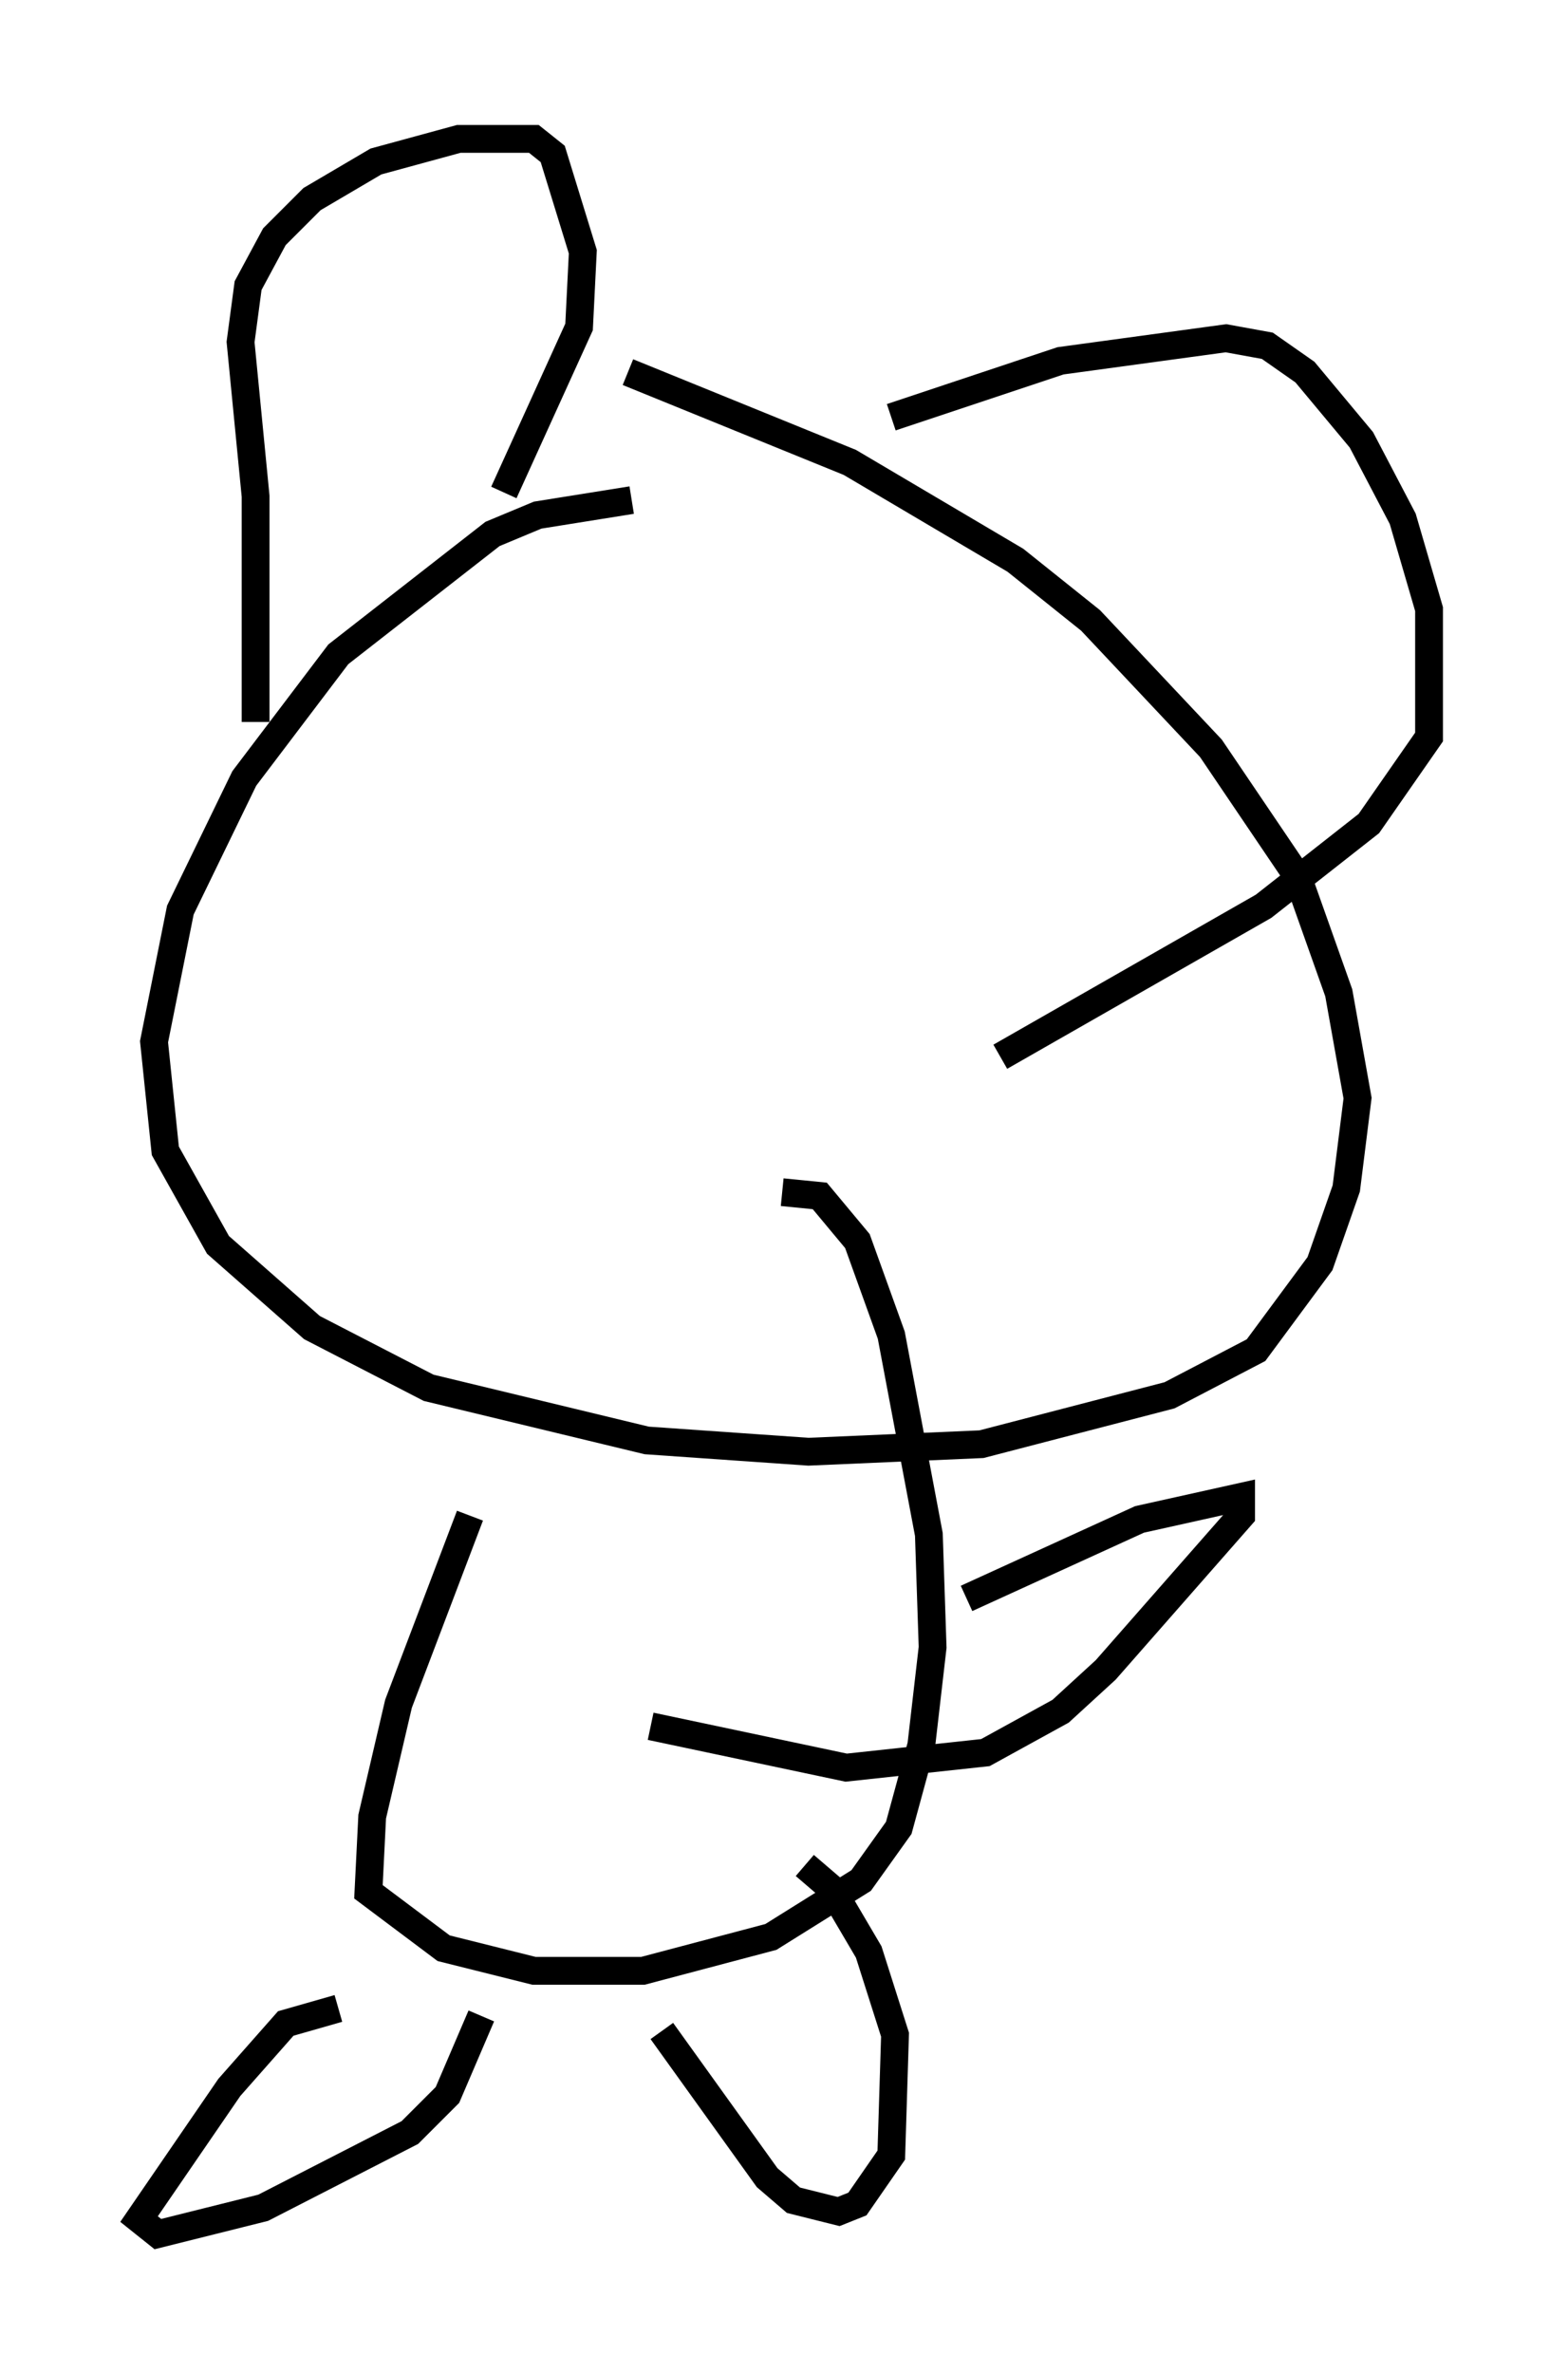 <?xml version="1.0" encoding="utf-8" ?>
<svg baseProfile="full" height="85.371" version="1.1" width="56.414" xmlns="http://www.w3.org/2000/svg" xmlns:ev="http://www.w3.org/2001/xml-events" xmlns:xlink="http://www.w3.org/1999/xlink"><defs /><rect fill="white" height="85.371" width="56.414" x="0" y="0" /><path d="M26.245, 18.261 m-3.518, -0.271 l-3.383, 0.541 -1.624, 0.677 l-5.548, 4.33 -3.383, 4.465 l-2.3, 4.736 -0.947, 4.736 l0.406, 3.924 1.894, 3.383 l3.383, 2.977 4.195, 2.165 l7.848, 1.894 5.819, 0.406 l6.225, -0.271 6.766, -1.759 l3.112, -1.624 2.3, -3.112 l0.947, -2.706 0.406, -3.248 l-0.677, -3.789 -1.488, -4.195 l-3.112, -4.601 -4.33, -4.601 l-2.706, -2.165 -5.954, -3.518 l-7.984, -3.248 m-13.396, 12.584 l0.0, -8.119 -0.541, -5.548 l0.271, -2.03 0.947, -1.759 l1.353, -1.353 2.3, -1.353 l2.977, -0.812 2.706, 0.0 l0.677, 0.541 1.083, 3.518 l-0.135, 2.706 -2.706, 5.954 m13.938, -2.706 l6.089, -2.03 5.954, -0.812 l1.488, 0.271 1.353, 0.947 l2.03, 2.436 1.488, 2.842 l0.947, 3.248 0.0, 4.601 l-2.165, 3.112 -3.789, 2.977 l-9.472, 5.413 m-19.08, 16.509 l-2.571, 6.766 -0.947, 4.059 l-0.135, 2.706 2.706, 2.03 l3.248, 0.812 3.924, 0.0 l4.601, -1.218 3.248, -2.03 l1.353, -1.894 0.812, -2.977 l0.406, -3.518 -0.135, -4.059 l-1.353, -7.172 -1.218, -3.383 l-1.353, -1.624 -1.353, -0.135 m-15.967, 29.364 l-1.894, 0.541 -2.03, 2.3 l-3.248, 4.736 0.677, 0.541 l3.789, -0.947 5.277, -2.706 l1.353, -1.353 1.218, -2.842 m6.495, 0.541 l3.789, 5.277 0.947, 0.812 l1.624, 0.406 0.677, -0.271 l1.218, -1.759 0.135, -4.33 l-0.947, -2.977 -1.353, -2.3 l-0.947, -0.812 m5.819, -9.607 l6.225, -2.842 3.654, -0.812 l0.0, 0.677 -4.871, 5.548 l-1.624, 1.488 -2.706, 1.488 l-5.007, 0.541 -7.036, -1.488 " fill="none" stroke="black" stroke-width="1" /></svg>